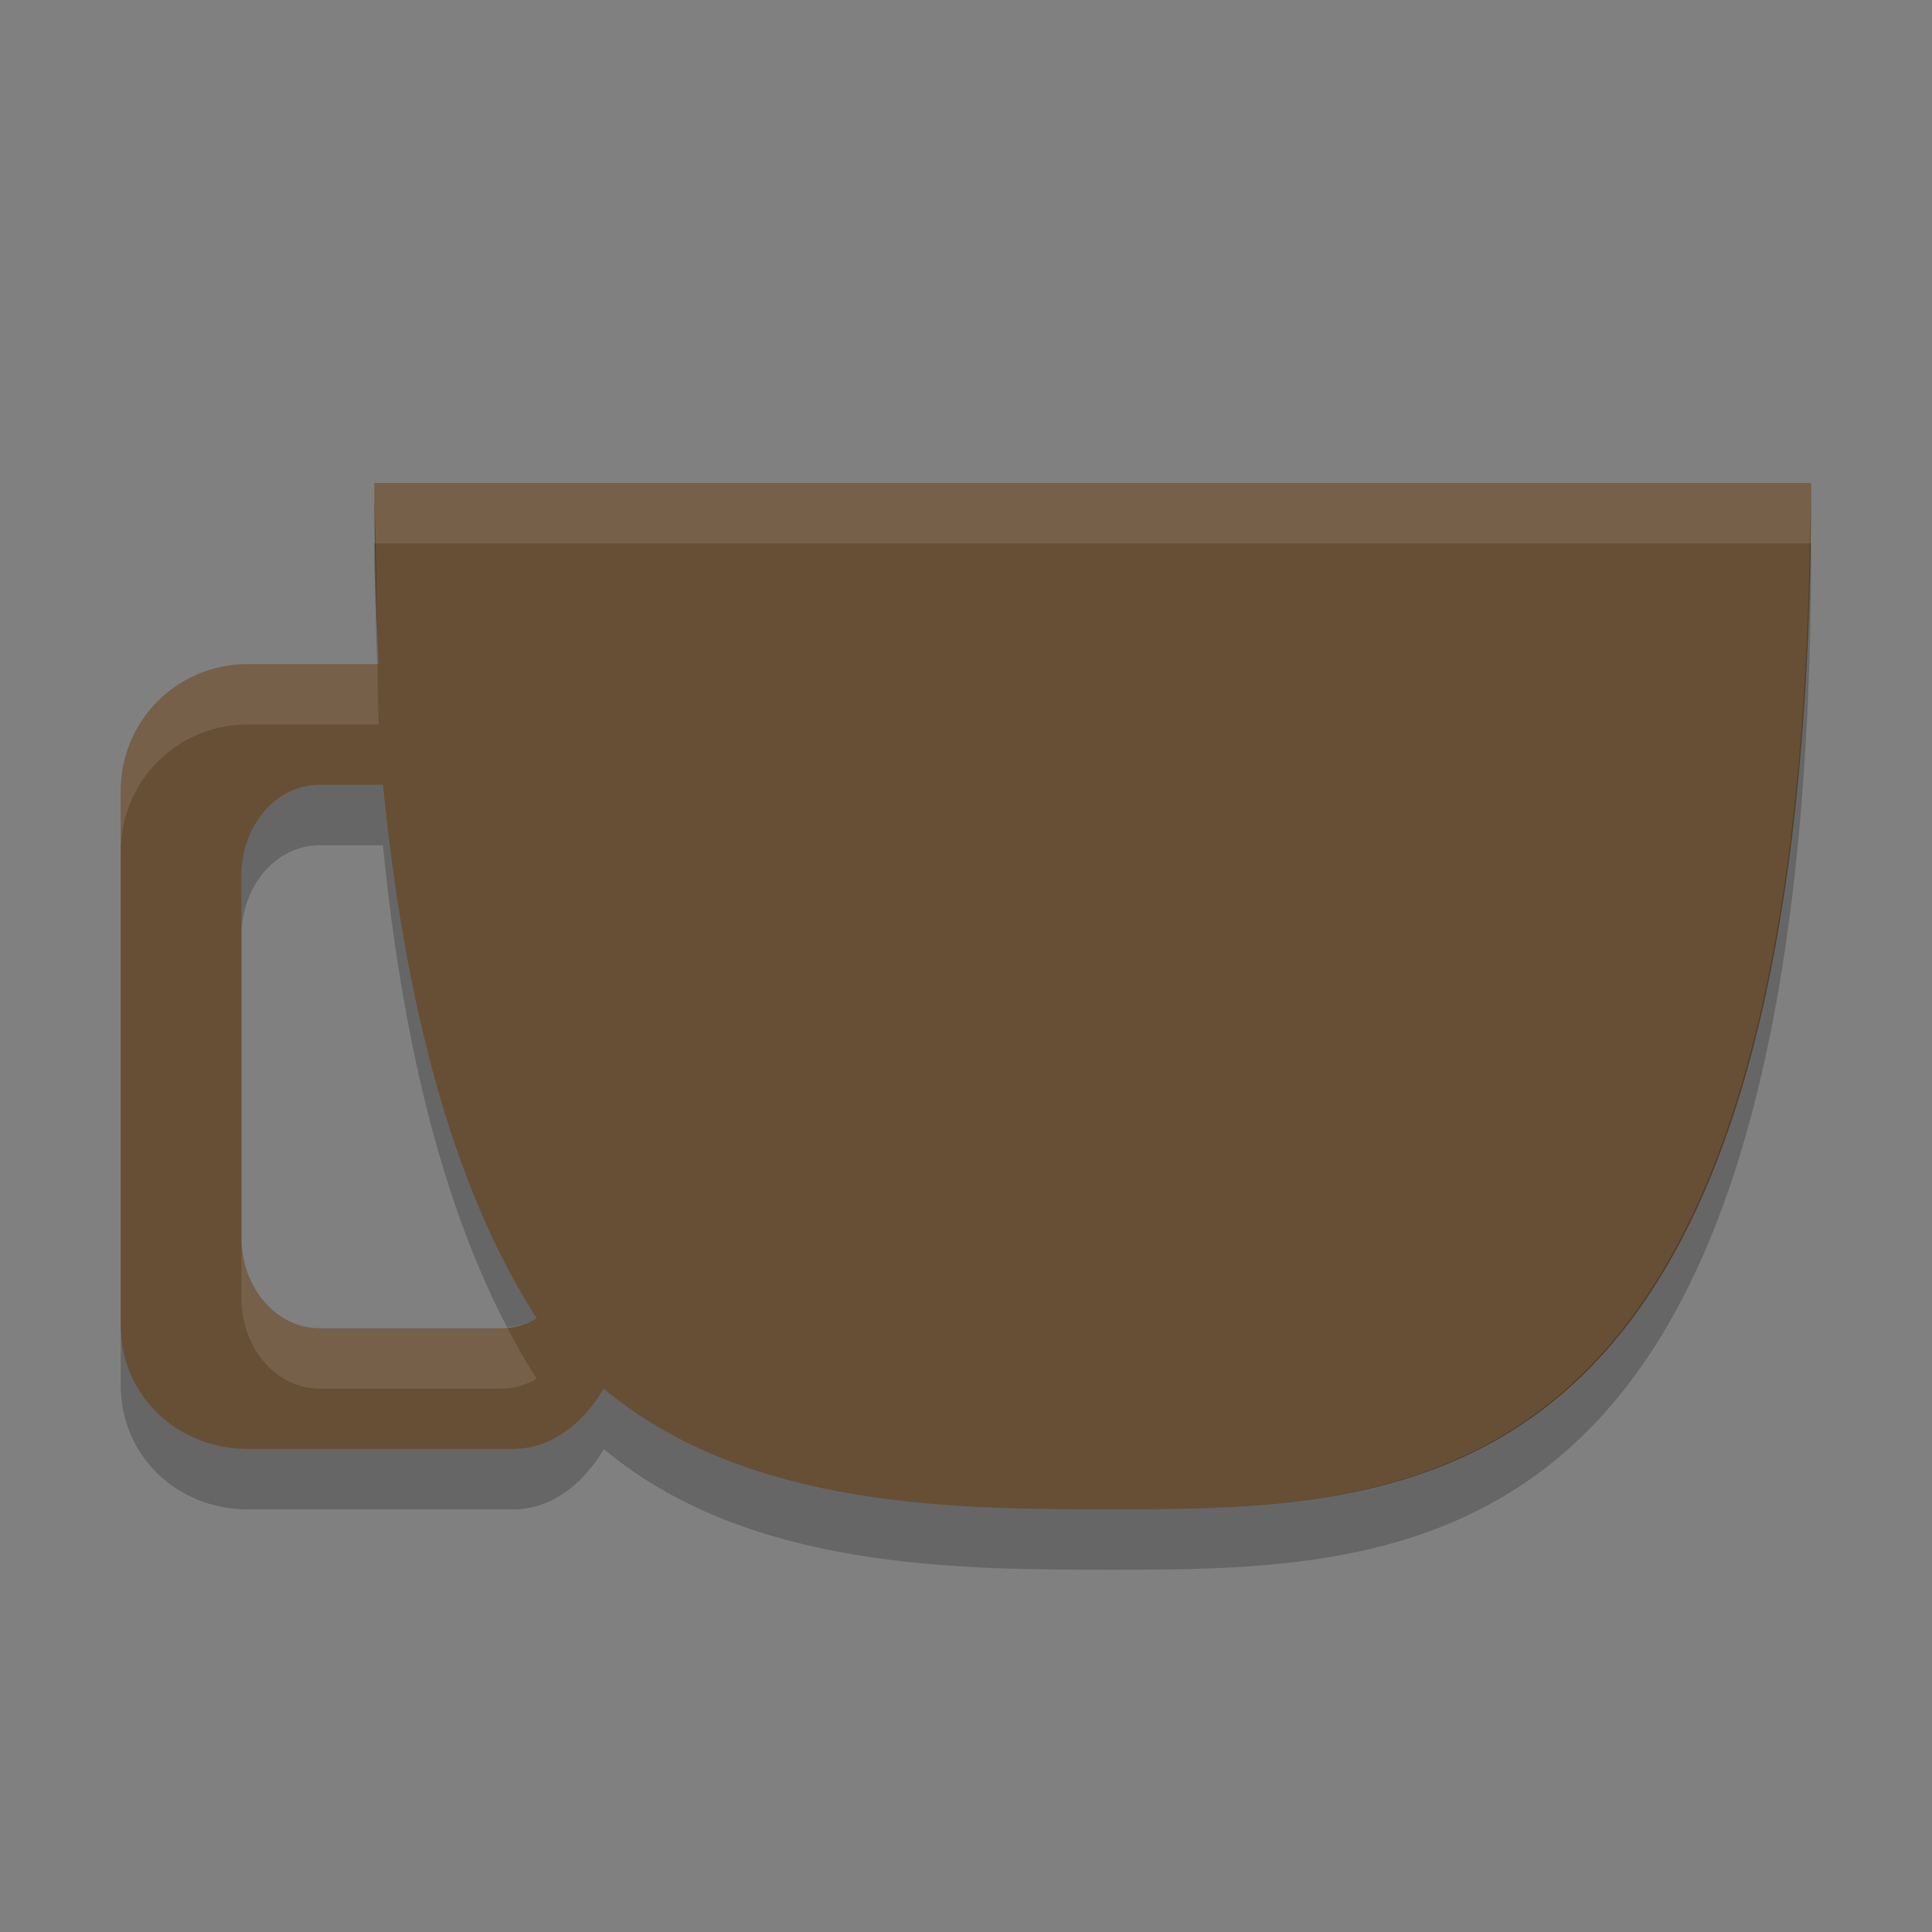 <svg xmlns="http://www.w3.org/2000/svg" width="32" height="32" version="1">
 <rect width="100%" height="100%" fill="#808080" stroke="none"/>
 <path style="fill:#674f36" d="m 6.199,8 c -2e-7,0.992 0.027,2.121 0.074,3 l -2.174,0 c -1.163,0 -2.1,0.936 -2.1,2.1 l 0,8.85 c 0,1.163 0.936,2.05 2.1,2.05 l 4.4,0 c 0.985,0 1.5,-1 1.5,-1 2.388,2 5.867,2 8.449,2 5.25,0 11.551,-0.2 11.551,-17 z m -0.906,5 1.049,0 c 0.412,4.146 1.331,6.95 2.547,8.836 -0.175,0.102 -0.37,0.164 -0.58,0.164 l -3.016,0 c -0.716,0 -1.293,-0.669 -1.293,-1.5 l 0,-6 c 0,-0.831 0.577,-1.5 1.293,-1.5 z"/>
 <path style="opacity:0.1;fill:#ffffff" d="m 6.199,8 c 0,0.331 0.02,0.653 0.025,1 l 23.75,0 c 0.005,-0.34 0.025,-0.645 0.025,-1 L 6.198,8 Z M 4.099,11 C 2.936,11 2,11.936 2,13.1 l 0,1 c 0,-1.164 0.936,-2.1 2.1,-2.1 l 2.174,0 C 6.258,11.707 6.259,11.334 6.248,11 l -2.148,0 z m -0.1,9.5 0,1 c 0,0.831 0.577,1.5 1.293,1.5 l 3.016,0 C 8.518,23 8.714,22.938 8.889,22.836 8.719,22.573 8.558,22.286 8.4,21.986 8.369,21.989 8.34,22 8.308,22 l -3.016,0 c -0.716,0 -1.293,-0.669 -1.293,-1.5 z"/>
 <path style="opacity:0.2" d="m 6.199,9 c 0,0.662 0.027,1.332 0.049,2 l 0.025,0 C 6.242,10.414 6.236,9.694 6.224,9 L 6.199,9 Z M 29.975,9 C 29.717,24.766 23.588,25 18.449,25 15.867,25 12.388,24.999 10,23 10,23 9.485,24 8.5,24 L 4.1,24 C 2.936,24 2,23.113 2,21.949 l 0,1 c 0,1.164 0.936,2.051 2.1,2.051 l 4.4,0 c 0.985,0 1.5,-1 1.5,-1 2.388,1.999 5.867,2 8.449,2 5.25,0 11.551,-0.2 11.551,-17 l -0.025,0 z M 5.293,13 C 4.577,13 4,13.669 4,14.5 l 0,1 C 4,14.669 4.577,14 5.293,14 l 1.049,0 c 0.354,3.568 1.087,6.136 2.059,7.986 0.174,-0.015 0.34,-0.064 0.488,-0.15 C 7.673,19.95 6.754,17.146 6.342,13 l -1.049,0 z"/>
</svg>
